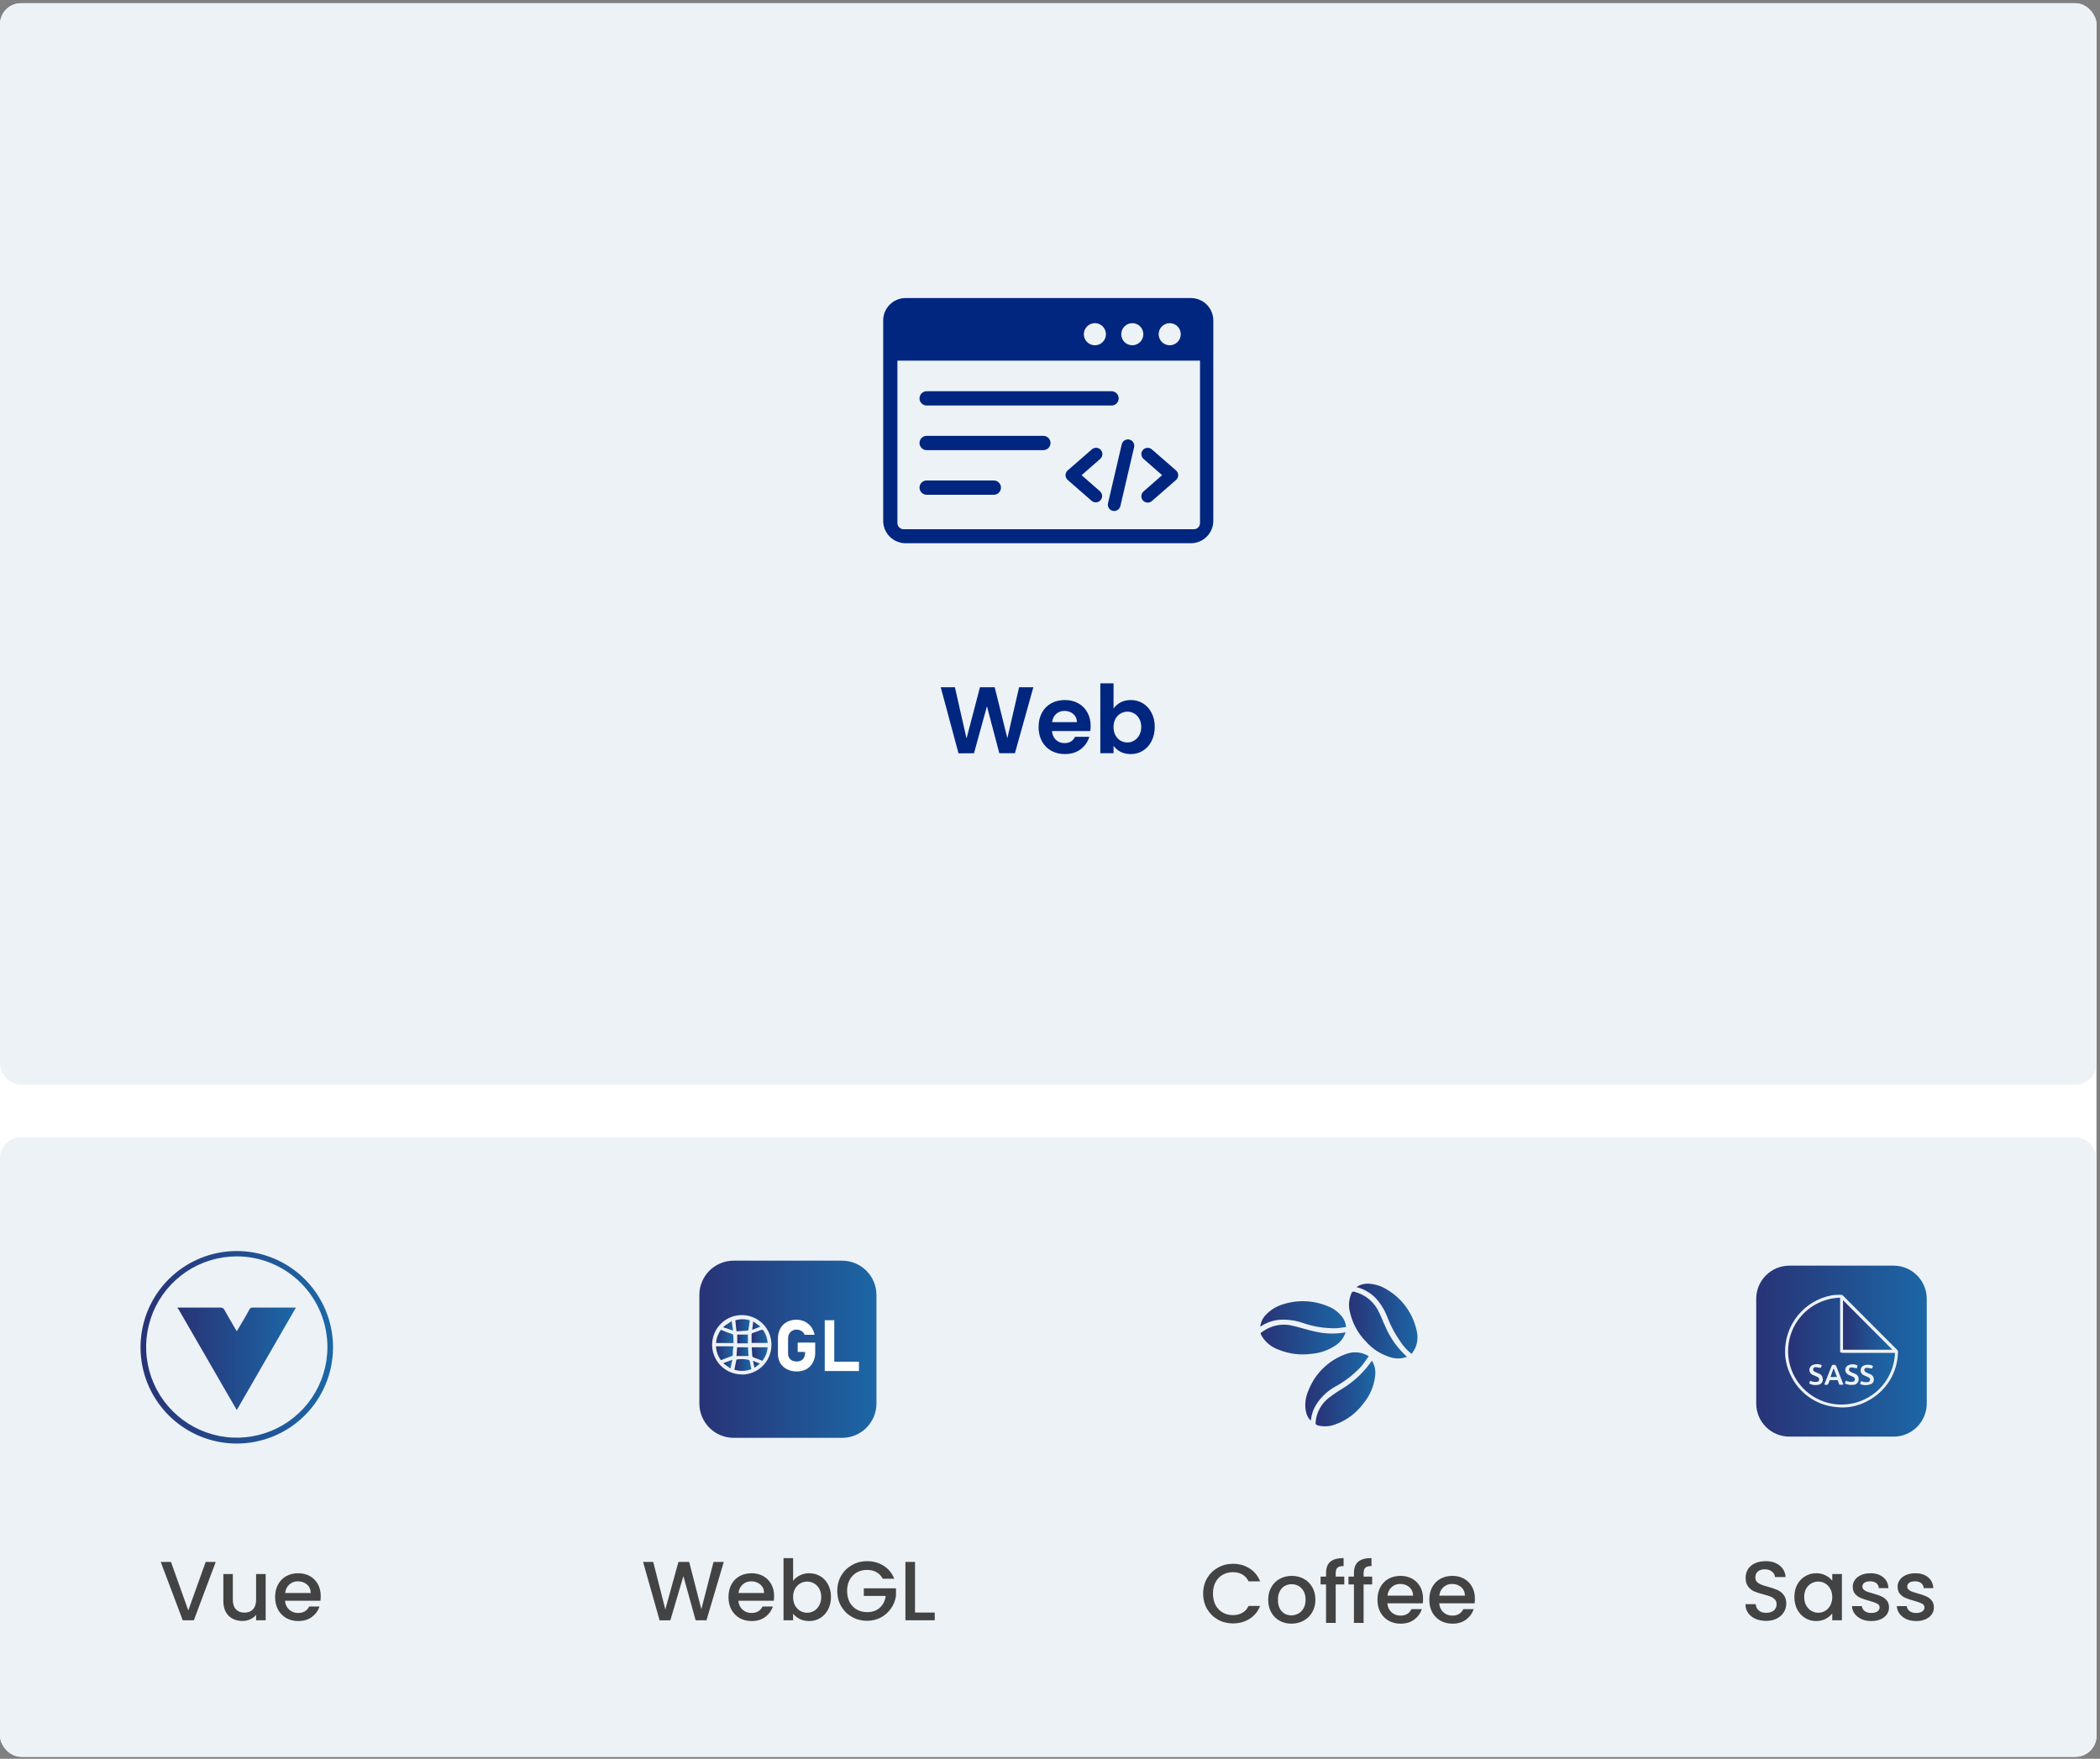 <svg width="400" height="335" viewBox="0 0 400 335" fill="none" xmlns="http://www.w3.org/2000/svg">
<rect x="0" y="0" width="400" height="335" fill="#808080" stroke="none"/>
<rect y="0.62" width="399.333" height="334" rx="4" fill="white"/>
<rect y="0.62" width="399.333" height="206" rx="4" fill="#EDF2F7"/>
<g clip-path="url(#clip0_5254_18049)">
<path fill-rule="evenodd" clip-rule="evenodd" d="M172.484 56.77H226.849C227.977 56.773 229.059 57.223 229.857 58.02C230.654 58.818 231.104 59.9 231.107 61.028V99.213C231.103 100.34 230.653 101.421 229.855 102.218C229.058 103.016 227.977 103.466 226.849 103.47H172.484C171.356 103.466 170.276 103.016 169.478 102.218C168.68 101.421 168.231 100.34 168.227 99.213V61.028C168.229 59.9 168.679 58.818 169.477 58.02C170.274 57.223 171.356 56.773 172.484 56.77ZM213.667 84.629C213.74 84.316 213.933 84.046 214.205 83.876C214.478 83.707 214.806 83.653 215.118 83.725C215.43 83.798 215.701 83.992 215.87 84.264C216.039 84.536 216.094 84.864 216.021 85.176L213.401 96.398C213.328 96.71 213.135 96.981 212.863 97.15C212.591 97.319 212.263 97.374 211.95 97.301C211.638 97.229 211.368 97.035 211.198 96.763C211.029 96.491 210.975 96.163 211.047 95.85L213.667 84.629ZM176.506 94.239C176.145 94.239 175.799 94.095 175.544 93.84C175.288 93.585 175.145 93.238 175.145 92.877C175.145 92.516 175.288 92.17 175.544 91.915C175.799 91.66 176.145 91.516 176.506 91.516H189.299C189.478 91.516 189.655 91.551 189.82 91.62C189.985 91.688 190.135 91.788 190.262 91.915C190.388 92.041 190.488 92.191 190.557 92.356C190.625 92.522 190.66 92.699 190.66 92.877C190.66 93.056 190.625 93.233 190.557 93.398C190.488 93.563 190.388 93.713 190.262 93.84C190.135 93.966 189.985 94.067 189.82 94.135C189.655 94.203 189.478 94.239 189.299 94.239H176.506ZM176.506 85.739C176.145 85.739 175.799 85.596 175.544 85.34C175.288 85.085 175.145 84.739 175.145 84.378C175.145 84.017 175.288 83.671 175.544 83.415C175.799 83.16 176.145 83.017 176.506 83.017H198.735C199.096 83.017 199.442 83.16 199.698 83.415C199.953 83.671 200.096 84.017 200.096 84.378C200.096 84.739 199.953 85.085 199.698 85.34C199.442 85.596 199.096 85.739 198.735 85.739H176.506ZM176.506 77.239C176.145 77.239 175.799 77.096 175.544 76.841C175.288 76.585 175.145 76.239 175.145 75.878C175.145 75.517 175.288 75.171 175.544 74.916C175.799 74.66 176.145 74.517 176.506 74.517H211.723C212.084 74.517 212.43 74.66 212.685 74.916C212.94 75.171 213.084 75.517 213.084 75.878C213.084 76.239 212.94 76.585 212.685 76.841C212.43 77.096 212.084 77.239 211.723 77.239H176.506ZM209.563 93.614C209.784 93.83 209.915 94.122 209.927 94.431C209.94 94.739 209.833 95.041 209.63 95.274C209.427 95.506 209.142 95.652 208.835 95.682C208.527 95.711 208.22 95.621 207.977 95.431L203.371 91.414C203.252 91.31 203.155 91.183 203.085 91.041C203.015 90.9 202.973 90.746 202.963 90.588C202.952 90.43 202.973 90.272 203.024 90.122C203.075 89.972 203.154 89.834 203.259 89.715C203.294 89.672 203.334 89.633 203.377 89.597L207.982 85.585C208.222 85.375 208.536 85.269 208.855 85.29C209.173 85.311 209.471 85.458 209.681 85.698C209.891 85.938 209.998 86.252 209.976 86.571C209.955 86.889 209.809 87.186 209.568 87.397L206.022 90.508L209.563 93.614ZM219.398 95.436C219.279 95.54 219.14 95.62 218.989 95.67C218.839 95.721 218.68 95.741 218.522 95.73C218.364 95.719 218.209 95.677 218.067 95.606C217.925 95.536 217.799 95.438 217.694 95.318C217.59 95.199 217.511 95.06 217.46 94.909C217.41 94.759 217.389 94.6 217.4 94.442C217.411 94.284 217.453 94.129 217.524 93.987C217.595 93.845 217.692 93.718 217.812 93.614L221.358 90.508L217.812 87.402C217.693 87.298 217.596 87.171 217.526 87.029C217.456 86.888 217.414 86.734 217.404 86.576C217.394 86.418 217.414 86.26 217.465 86.11C217.516 85.96 217.595 85.822 217.7 85.703C217.804 85.584 217.93 85.487 218.072 85.417C218.214 85.347 218.368 85.305 218.526 85.295C218.683 85.284 218.842 85.305 218.991 85.356C219.141 85.407 219.279 85.486 219.398 85.591L224.004 89.602C224.047 89.638 224.086 89.677 224.122 89.72C224.226 89.839 224.306 89.977 224.357 90.127C224.407 90.277 224.428 90.435 224.418 90.593C224.407 90.751 224.366 90.905 224.296 91.047C224.226 91.188 224.128 91.315 224.009 91.419L219.404 95.436H219.398ZM228.609 68.688H170.934V99.627C170.935 99.783 170.967 99.938 171.03 100.081C171.092 100.225 171.183 100.354 171.297 100.461C171.406 100.571 171.536 100.657 171.679 100.716C171.823 100.775 171.976 100.805 172.131 100.804H227.397C227.551 100.805 227.705 100.775 227.848 100.716C227.991 100.657 228.121 100.571 228.231 100.461C228.341 100.352 228.428 100.222 228.487 100.079C228.546 99.936 228.575 99.782 228.574 99.627V68.688H228.609ZM222.796 61.555C223.212 61.554 223.62 61.677 223.966 61.907C224.313 62.138 224.583 62.466 224.743 62.85C224.903 63.234 224.945 63.657 224.865 64.065C224.784 64.474 224.584 64.849 224.29 65.144C223.996 65.438 223.622 65.639 223.214 65.721C222.805 65.802 222.382 65.761 221.998 65.602C221.613 65.443 221.284 65.173 221.053 64.827C220.822 64.481 220.698 64.074 220.698 63.658C220.698 63.101 220.919 62.567 221.312 62.173C221.706 61.779 222.239 61.556 222.796 61.555ZM208.55 61.555C208.966 61.555 209.373 61.678 209.718 61.91C210.064 62.141 210.334 62.469 210.493 62.853C210.652 63.238 210.694 63.661 210.613 64.069C210.532 64.477 210.331 64.851 210.037 65.145C209.743 65.439 209.368 65.64 208.96 65.721C208.552 65.802 208.129 65.76 207.745 65.601C207.361 65.442 207.032 65.173 206.801 64.827C206.57 64.481 206.447 64.074 206.447 63.658C206.447 63.1 206.668 62.566 207.063 62.171C207.457 61.777 207.992 61.555 208.55 61.555ZM215.673 61.555C216.089 61.555 216.496 61.678 216.842 61.91C217.187 62.141 217.457 62.469 217.616 62.853C217.775 63.238 217.817 63.661 217.736 64.069C217.655 64.477 217.454 64.851 217.16 65.145C216.866 65.439 216.491 65.64 216.083 65.721C215.675 65.802 215.253 65.76 214.868 65.601C214.484 65.442 214.156 65.173 213.924 64.827C213.693 64.481 213.57 64.074 213.57 63.658C213.57 63.1 213.792 62.566 214.186 62.171C214.58 61.777 215.115 61.555 215.673 61.555Z" fill="#002680"/>
</g>
<path d="M196.828 130.906L193.318 143.47H190.348L187.99 134.524L185.524 143.47L182.572 143.488L179.188 130.906H181.888L184.102 140.662L186.658 130.906H189.466L191.878 140.608L194.11 130.906H196.828ZM207.743 138.268C207.743 138.628 207.719 138.952 207.671 139.24H200.381C200.441 139.96 200.693 140.524 201.137 140.932C201.581 141.34 202.127 141.544 202.775 141.544C203.711 141.544 204.377 141.142 204.773 140.338H207.491C207.203 141.298 206.651 142.09 205.835 142.714C205.019 143.326 204.017 143.632 202.829 143.632C201.869 143.632 201.005 143.422 200.237 143.002C199.481 142.57 198.887 141.964 198.455 141.184C198.035 140.404 197.825 139.504 197.825 138.484C197.825 137.452 198.035 136.546 198.455 135.766C198.875 134.986 199.463 134.386 200.219 133.966C200.975 133.546 201.845 133.336 202.829 133.336C203.777 133.336 204.623 133.54 205.367 133.948C206.123 134.356 206.705 134.938 207.113 135.694C207.533 136.438 207.743 137.296 207.743 138.268ZM205.133 137.548C205.121 136.9 204.887 136.384 204.431 136C203.975 135.604 203.417 135.406 202.757 135.406C202.133 135.406 201.605 135.598 201.173 135.982C200.753 136.354 200.495 136.876 200.399 137.548H205.133ZM212.103 134.956C212.427 134.476 212.871 134.086 213.435 133.786C214.011 133.486 214.665 133.336 215.397 133.336C216.249 133.336 217.017 133.546 217.701 133.966C218.397 134.386 218.943 134.986 219.339 135.766C219.747 136.534 219.951 137.428 219.951 138.448C219.951 139.468 219.747 140.374 219.339 141.166C218.943 141.946 218.397 142.552 217.701 142.984C217.017 143.416 216.249 143.632 215.397 143.632C214.653 143.632 213.999 143.488 213.435 143.2C212.883 142.9 212.439 142.516 212.103 142.048V143.47H209.583V130.15H212.103V134.956ZM217.377 138.448C217.377 137.848 217.251 137.332 216.999 136.9C216.759 136.456 216.435 136.12 216.027 135.892C215.631 135.664 215.199 135.55 214.731 135.55C214.275 135.55 213.843 135.67 213.435 135.91C213.039 136.138 212.715 136.474 212.463 136.918C212.223 137.362 212.103 137.884 212.103 138.484C212.103 139.084 212.223 139.606 212.463 140.05C212.715 140.494 213.039 140.836 213.435 141.076C213.843 141.304 214.275 141.418 214.731 141.418C215.199 141.418 215.631 141.298 216.027 141.058C216.435 140.818 216.759 140.476 216.999 140.032C217.251 139.588 217.377 139.06 217.377 138.448Z" fill="#002680"/>
<rect y="216.62" width="399.333" height="118" rx="4" fill="#EDF2F7"/>
<path d="M33.816 249.053H41.983C42.142 249.04 42.301 249.075 42.438 249.156C42.576 249.237 42.684 249.358 42.75 249.503C43.416 250.703 44.116 251.887 44.8 253.07L45.1 253.57C45.9 252.187 46.766 250.853 47.45 249.503C47.514 249.354 47.625 249.228 47.766 249.147C47.907 249.066 48.071 249.033 48.233 249.053H56.366L45.1 268.57L43.283 265.437L34.1 249.537C34.02 249.399 33.925 249.27 33.816 249.153V249.053Z" fill="url(#paint0_linear_5254_18049)"/>
<path d="M45.101 274.954C41.475 274.954 37.93 273.878 34.916 271.864C31.901 269.849 29.551 266.986 28.163 263.636C26.776 260.286 26.413 256.6 27.12 253.044C27.827 249.487 29.573 246.221 32.137 243.657C34.701 241.093 37.968 239.347 41.524 238.639C45.081 237.932 48.767 238.295 52.117 239.682C55.467 241.07 58.33 243.42 60.344 246.435C62.359 249.45 63.434 252.994 63.434 256.62C63.434 261.483 61.503 266.146 58.065 269.584C54.626 273.022 49.963 274.954 45.101 274.954ZM45.101 239.304C41.688 239.304 38.352 240.315 35.513 242.21C32.675 244.105 30.462 246.799 29.153 249.951C27.845 253.103 27.5 256.572 28.163 259.92C28.825 263.268 30.464 266.345 32.874 268.762C35.284 271.179 38.356 272.827 41.702 273.499C45.048 274.171 48.518 273.836 51.674 272.537C54.83 271.238 57.53 269.032 59.433 266.199C61.337 263.366 62.358 260.033 62.368 256.62C62.372 254.349 61.929 252.099 61.063 250C60.198 247.9 58.927 245.992 57.323 244.383C55.719 242.775 53.815 241.499 51.718 240.627C49.62 239.755 47.372 239.306 45.101 239.304Z" fill="url(#paint1_linear_5254_18049)"/>
<path d="M41.096 297.5L36.92 308.62H34.809L30.616 297.5H32.569L35.864 306.748L39.176 297.5H41.096ZM50.606 299.804V308.62H48.782V307.58C48.494 307.943 48.115 308.231 47.646 308.444C47.187 308.647 46.697 308.748 46.174 308.748C45.48 308.748 44.856 308.604 44.302 308.316C43.758 308.028 43.326 307.601 43.006 307.036C42.697 306.471 42.542 305.788 42.542 304.988V299.804H44.35V304.716C44.35 305.505 44.547 306.113 44.942 306.54C45.337 306.956 45.875 307.164 46.558 307.164C47.24 307.164 47.779 306.956 48.174 306.54C48.579 306.113 48.782 305.505 48.782 304.716V299.804H50.606ZM61.093 303.996C61.093 304.327 61.071 304.625 61.029 304.892H54.292C54.346 305.596 54.607 306.161 55.077 306.588C55.546 307.015 56.122 307.228 56.804 307.228C57.786 307.228 58.479 306.817 58.885 305.996H60.852C60.586 306.807 60.1 307.473 59.397 307.996C58.703 308.508 57.839 308.764 56.804 308.764C55.962 308.764 55.205 308.577 54.532 308.204C53.871 307.82 53.349 307.287 52.965 306.604C52.591 305.911 52.404 305.111 52.404 304.204C52.404 303.297 52.586 302.503 52.949 301.82C53.322 301.127 53.839 300.593 54.501 300.22C55.172 299.847 55.941 299.66 56.804 299.66C57.636 299.66 58.378 299.841 59.029 300.204C59.679 300.567 60.186 301.079 60.548 301.74C60.911 302.391 61.093 303.143 61.093 303.996ZM59.188 303.42C59.178 302.748 58.938 302.209 58.468 301.804C57.999 301.399 57.418 301.196 56.724 301.196C56.095 301.196 55.556 301.399 55.108 301.804C54.66 302.199 54.394 302.737 54.309 303.42H59.188Z" fill="#434343"/>
<path d="M140.426 254.203V255.87H142.459V254.203H140.426Z" fill="url(#paint2_linear_5254_18049)"/>
<path d="M137.845 259.737L139.128 260.653L139.495 258.987L137.828 259.62L137.845 259.737Z" fill="url(#paint3_linear_5254_18049)"/>
<path d="M139.695 254.854C139.695 254.137 139.695 254.154 138.995 253.937C138.295 253.72 137.878 253.504 137.328 253.287C136.783 254.019 136.459 254.893 136.395 255.804H139.728C139.695 255.454 139.711 255.154 139.695 254.854Z" fill="url(#paint4_linear_5254_18049)"/>
<path d="M139.627 253.437L139.377 251.62L137.811 252.687V252.82L139.627 253.437Z" fill="url(#paint5_linear_5254_18049)"/>
<path d="M144.761 252.603L143.477 251.703L143.277 253.287L144.761 252.72V252.603Z" fill="url(#paint6_linear_5254_18049)"/>
<path d="M142.361 253.453C142.405 253.445 142.447 253.425 142.482 253.396C142.517 253.367 142.544 253.329 142.561 253.287C142.661 252.703 142.727 252.12 142.811 251.487C141.916 251.204 140.955 251.204 140.061 251.487L140.277 253.57L142.361 253.453Z" fill="url(#paint7_linear_5254_18049)"/>
<path d="M140.277 258.287H142.577L142.477 256.62H140.411L140.277 258.287Z" fill="url(#paint8_linear_5254_18049)"/>
<path d="M142.56 259.004C141.81 258.838 141.034 258.821 140.277 258.954L139.877 260.887C140.935 261.222 142.075 261.187 143.11 260.787C143.01 260.254 142.91 259.72 142.794 259.204C142.776 259.152 142.746 259.107 142.705 259.071C142.663 259.036 142.614 259.013 142.56 259.004Z" fill="url(#paint9_linear_5254_18049)"/>
<path d="M137.312 259.07L139.396 258.287C139.396 258.287 139.579 258.17 139.579 258.103C139.579 257.57 139.579 257.02 139.712 256.437H136.379C136.426 257.387 136.75 258.302 137.312 259.07Z" fill="url(#paint10_linear_5254_18049)"/>
<path d="M160.411 240.12H139.728C138.004 240.124 136.351 240.81 135.13 242.028C133.91 243.245 133.22 244.896 133.211 246.62V267.337C133.215 269.065 133.903 270.722 135.123 271.946C136.344 273.17 137.999 273.861 139.728 273.87H160.411C162.142 273.866 163.802 273.176 165.026 271.952C166.25 270.727 166.94 269.068 166.944 267.337V246.62C166.931 244.895 166.237 243.244 165.014 242.027C163.791 240.81 162.137 240.124 160.411 240.12ZM141.311 261.787C140.191 261.79 139.096 261.461 138.164 260.84C137.232 260.22 136.505 259.337 136.076 258.303C135.647 257.269 135.535 256.13 135.753 255.032C135.972 253.934 136.512 252.926 137.305 252.136C138.098 251.345 139.108 250.808 140.206 250.593C141.305 250.377 142.443 250.493 143.476 250.925C144.509 251.357 145.39 252.087 146.007 253.02C146.625 253.954 146.951 255.051 146.944 256.17C146.94 257.664 146.346 259.096 145.29 260.155C144.235 261.213 142.805 261.811 141.311 261.82V261.787Z" fill="url(#paint11_linear_5254_18049)"/>
<path d="M145.043 253.287L143.377 253.904C143.293 253.904 143.16 254.037 143.16 254.12C143.16 254.67 143.16 255.204 143.16 255.787H146.227C146.159 254.957 145.891 254.156 145.443 253.454C145.277 253.287 145.277 253.287 145.043 253.287Z" fill="url(#paint12_linear_5254_18049)"/>
<path d="M143.711 260.52L144.761 259.737L143.428 259.203L143.711 260.52Z" fill="url(#paint13_linear_5254_18049)"/>
<path d="M143.294 258.287C143.304 258.335 143.324 258.381 143.353 258.421C143.381 258.462 143.418 258.495 143.461 258.52L145.211 259.187C145.808 258.459 146.159 257.56 146.211 256.62H143.178C143.211 257.12 143.244 257.687 143.294 258.287Z" fill="url(#paint14_linear_5254_18049)"/>
<path d="M155.278 255.72V257.62C155.291 258.274 155.142 258.921 154.845 259.503C154.571 260.044 154.141 260.491 153.612 260.787C153.04 261.082 152.405 261.231 151.762 261.22C151.115 261.234 150.474 261.091 149.895 260.803C149.365 260.537 148.92 260.127 148.612 259.62C148.316 259.067 148.167 258.447 148.178 257.82V254.953C148.17 254.305 148.319 253.665 148.612 253.087C148.887 252.551 149.317 252.11 149.845 251.82C150.412 251.512 151.05 251.357 151.695 251.37C152.242 251.365 152.784 251.485 153.278 251.72C153.763 251.959 154.185 252.307 154.512 252.737C154.834 253.184 155.056 253.696 155.162 254.237H153.245C153.183 254.033 153.068 253.848 152.912 253.703C152.757 253.56 152.576 253.446 152.378 253.37C152.177 253.29 151.962 253.251 151.745 253.253C151.447 253.241 151.151 253.317 150.895 253.47C150.646 253.608 150.443 253.817 150.312 254.07C150.175 254.35 150.107 254.659 150.112 254.97V257.82C150.104 258.1 150.173 258.377 150.312 258.62C150.452 258.855 150.662 259.042 150.912 259.153C151.174 259.27 151.458 259.331 151.745 259.331C152.032 259.331 152.316 259.27 152.578 259.153C152.822 259.021 153.02 258.818 153.145 258.57C153.283 258.285 153.352 257.971 153.345 257.653V257.503H151.945V255.72H155.278Z" fill="white"/>
<path d="M157.094 251.47H158.91V261.137H157.094V251.47ZM157.894 259.37H163.61V261.137H157.944L157.894 259.37Z" fill="white"/>
<path d="M137.864 297.5L134.568 308.62H132.504L130.168 300.204L127.688 308.62L125.64 308.636L122.488 297.5H124.424L126.728 306.556L129.224 297.5H131.272L133.592 306.508L135.912 297.5H137.864ZM147.448 303.996C147.448 304.327 147.427 304.625 147.384 304.892H140.648C140.701 305.596 140.963 306.161 141.432 306.588C141.901 307.015 142.477 307.228 143.16 307.228C144.141 307.228 144.835 306.817 145.24 305.996H147.208C146.941 306.807 146.456 307.473 145.752 307.996C145.059 308.508 144.195 308.764 143.16 308.764C142.317 308.764 141.56 308.577 140.888 308.204C140.227 307.82 139.704 307.287 139.32 306.604C138.947 305.911 138.76 305.111 138.76 304.204C138.76 303.297 138.941 302.503 139.304 301.82C139.677 301.127 140.195 300.593 140.856 300.22C141.528 299.847 142.296 299.66 143.16 299.66C143.992 299.66 144.733 299.841 145.384 300.204C146.035 300.567 146.541 301.079 146.904 301.74C147.267 302.391 147.448 303.143 147.448 303.996ZM145.544 303.42C145.533 302.748 145.293 302.209 144.824 301.804C144.355 301.399 143.773 301.196 143.08 301.196C142.451 301.196 141.912 301.399 141.464 301.804C141.016 302.199 140.749 302.737 140.664 303.42H145.544ZM151.067 301.116C151.376 300.689 151.798 300.343 152.331 300.076C152.875 299.799 153.478 299.66 154.139 299.66C154.918 299.66 155.622 299.847 156.251 300.22C156.88 300.593 157.376 301.127 157.739 301.82C158.102 302.503 158.283 303.287 158.283 304.172C158.283 305.057 158.102 305.852 157.739 306.556C157.376 307.249 156.875 307.793 156.235 308.188C155.606 308.572 154.907 308.764 154.139 308.764C153.456 308.764 152.848 308.631 152.315 308.364C151.792 308.097 151.376 307.756 151.067 307.34V308.62H149.243V296.78H151.067V301.116ZM156.427 304.172C156.427 303.564 156.299 303.041 156.043 302.604C155.798 302.156 155.467 301.82 155.051 301.596C154.646 301.361 154.208 301.244 153.739 301.244C153.28 301.244 152.843 301.361 152.427 301.596C152.022 301.831 151.691 302.172 151.435 302.62C151.19 303.068 151.067 303.596 151.067 304.204C151.067 304.812 151.19 305.345 151.435 305.804C151.691 306.252 152.022 306.593 152.427 306.828C152.843 307.063 153.28 307.18 153.739 307.18C154.208 307.18 154.646 307.063 155.051 306.828C155.467 306.583 155.798 306.231 156.043 305.772C156.299 305.313 156.427 304.78 156.427 304.172ZM168.135 300.7C167.847 300.145 167.447 299.729 166.935 299.452C166.423 299.164 165.831 299.02 165.159 299.02C164.423 299.02 163.767 299.185 163.191 299.516C162.615 299.847 162.161 300.316 161.831 300.924C161.511 301.532 161.351 302.236 161.351 303.036C161.351 303.836 161.511 304.545 161.831 305.164C162.161 305.772 162.615 306.241 163.191 306.572C163.767 306.903 164.423 307.068 165.159 307.068C166.151 307.068 166.956 306.791 167.575 306.236C168.193 305.681 168.572 304.929 168.711 303.98H164.535V302.524H170.663V303.948C170.545 304.812 170.236 305.607 169.735 306.332C169.244 307.057 168.599 307.639 167.799 308.076C167.009 308.503 166.129 308.716 165.159 308.716C164.113 308.716 163.159 308.476 162.295 307.996C161.431 307.505 160.743 306.828 160.231 305.964C159.729 305.1 159.479 304.124 159.479 303.036C159.479 301.948 159.729 300.972 160.231 300.108C160.743 299.244 161.431 298.572 162.295 298.092C163.169 297.601 164.124 297.356 165.159 297.356C166.343 297.356 167.393 297.649 168.311 298.236C169.239 298.812 169.911 299.633 170.327 300.7H168.135ZM174.286 307.148H178.046V308.62H172.462V297.5H174.286V307.148Z" fill="#434343"/>
<path d="M261.321 259.17C261.848 260.033 262.066 261.05 261.937 262.054C261.717 264.012 260.923 265.862 259.654 267.37C258.309 269.188 256.452 270.563 254.321 271.32C253.255 271.726 252.088 271.785 250.987 271.487C250.687 271.404 250.571 271.287 250.587 270.954C250.655 270.038 250.914 269.146 251.347 268.337C251.781 267.527 252.379 266.817 253.104 266.254C253.978 265.584 254.891 264.966 255.837 264.404C257.626 263.294 259.21 261.884 260.521 260.237L261.321 259.17Z" fill="url(#paint15_linear_5254_18049)"/>
<path d="M256.305 253.77C255.989 254.762 255.349 255.618 254.488 256.203C253.089 257.163 251.463 257.738 249.772 257.87C247.69 258.152 245.57 257.888 243.622 257.103C242.305 256.661 241.177 255.785 240.422 254.62C239.972 253.82 240.022 253.97 240.655 253.52C241.488 252.948 242.436 252.567 243.432 252.403C244.429 252.238 245.45 252.296 246.422 252.57C247.738 252.87 249.022 253.303 250.338 253.587C252.291 254.073 254.326 254.136 256.305 253.77Z" fill="url(#paint16_linear_5254_18049)"/>
<path d="M267.988 258.42C267.005 258.816 265.915 258.857 264.905 258.537C263.103 258.011 261.486 256.989 260.238 255.587C258.697 254.036 257.623 252.085 257.138 249.953C256.822 248.745 256.922 247.465 257.421 246.32C257.435 246.262 257.462 246.207 257.5 246.16C257.538 246.113 257.586 246.076 257.64 246.05C257.695 246.024 257.754 246.011 257.815 246.012C257.875 246.013 257.934 246.027 257.988 246.053C259.044 246.318 260.025 246.825 260.852 247.534C261.679 248.242 262.331 249.134 262.755 250.137C263.155 250.937 263.455 251.803 263.838 252.587C264.775 254.813 266.192 256.805 267.988 258.42Z" fill="url(#paint17_linear_5254_18049)"/>
<path d="M249.671 270.604C249.159 270.095 248.826 269.434 248.721 268.72C248.5 267.446 248.662 266.135 249.188 264.954C249.794 263.34 250.742 261.877 251.968 260.666C253.194 259.455 254.668 258.524 256.288 257.937C257.351 257.512 258.528 257.465 259.621 257.804C259.996 257.951 260.364 258.118 260.721 258.304C260.221 258.987 259.805 259.637 259.321 260.22C257.881 261.787 256.192 263.105 254.321 264.12C252.829 264.946 251.573 266.139 250.671 267.587C250.167 268.415 249.843 269.341 249.721 270.304L249.671 270.604Z" fill="url(#paint18_linear_5254_18049)"/>
<path d="M258.387 245.153C259.117 244.649 260.004 244.425 260.887 244.52C262.12 244.62 263.308 245.033 264.337 245.72C265.729 246.566 266.934 247.687 267.879 249.013C268.825 250.34 269.491 251.845 269.837 253.437C270.12 254.547 270.026 255.719 269.57 256.77C269.387 257.153 269.12 257.503 268.887 257.887C268.036 257.22 267.303 256.414 266.72 255.503C265.745 254.13 264.944 252.641 264.337 251.07C263.919 249.909 263.317 248.823 262.553 247.853C261.501 246.518 260.036 245.569 258.387 245.153Z" fill="url(#paint19_linear_5254_18049)"/>
<path d="M256.388 252.753C255.771 252.837 255.188 252.953 254.605 252.987C252.417 253.046 250.237 252.707 248.171 251.987C246.717 251.48 245.174 251.275 243.638 251.387C242.419 251.505 241.247 251.917 240.221 252.587L240.055 252.72C240.127 251.906 240.467 251.138 241.021 250.537C241.969 249.504 243.187 248.759 244.538 248.387C247.384 247.511 250.45 247.695 253.171 248.903C254.134 249.314 254.977 249.962 255.621 250.787C256.072 251.348 256.34 252.035 256.388 252.753Z" fill="url(#paint20_linear_5254_18049)"/>
<path d="M229.17 303.536C229.17 302.448 229.421 301.472 229.922 300.608C230.434 299.744 231.122 299.072 231.986 298.592C232.861 298.101 233.815 297.856 234.85 297.856C236.034 297.856 237.085 298.149 238.002 298.736C238.93 299.312 239.602 300.133 240.018 301.2H237.826C237.538 300.613 237.138 300.176 236.626 299.888C236.114 299.6 235.522 299.456 234.85 299.456C234.114 299.456 233.458 299.621 232.882 299.952C232.306 300.283 231.853 300.757 231.522 301.376C231.202 301.995 231.042 302.715 231.042 303.536C231.042 304.357 231.202 305.077 231.522 305.696C231.853 306.315 232.306 306.795 232.882 307.136C233.458 307.467 234.114 307.632 234.85 307.632C235.522 307.632 236.114 307.488 236.626 307.2C237.138 306.912 237.538 306.475 237.826 305.888H240.018C239.602 306.955 238.93 307.776 238.002 308.352C237.085 308.928 236.034 309.216 234.85 309.216C233.805 309.216 232.85 308.976 231.986 308.496C231.122 308.005 230.434 307.328 229.922 306.464C229.421 305.6 229.17 304.624 229.17 303.536ZM245.977 309.264C245.145 309.264 244.393 309.077 243.721 308.704C243.049 308.32 242.521 307.787 242.137 307.104C241.753 306.411 241.561 305.611 241.561 304.704C241.561 303.808 241.758 303.013 242.153 302.32C242.548 301.627 243.086 301.093 243.769 300.72C244.452 300.347 245.214 300.16 246.057 300.16C246.9 300.16 247.662 300.347 248.345 300.72C249.028 301.093 249.566 301.627 249.961 302.32C250.356 303.013 250.553 303.808 250.553 304.704C250.553 305.6 250.35 306.395 249.945 307.088C249.54 307.781 248.985 308.32 248.281 308.704C247.588 309.077 246.82 309.264 245.977 309.264ZM245.977 307.68C246.446 307.68 246.884 307.568 247.289 307.344C247.705 307.12 248.041 306.784 248.297 306.336C248.553 305.888 248.681 305.344 248.681 304.704C248.681 304.064 248.558 303.525 248.313 303.088C248.068 302.64 247.742 302.304 247.337 302.08C246.932 301.856 246.494 301.744 246.025 301.744C245.556 301.744 245.118 301.856 244.713 302.08C244.318 302.304 244.004 302.64 243.769 303.088C243.534 303.525 243.417 304.064 243.417 304.704C243.417 305.653 243.657 306.389 244.137 306.912C244.628 307.424 245.241 307.68 245.977 307.68ZM256.052 301.792H254.42V309.12H252.58V301.792H251.54V300.304H252.58V299.68C252.58 298.667 252.847 297.931 253.38 297.472C253.924 297.003 254.772 296.768 255.924 296.768V298.288C255.37 298.288 254.98 298.395 254.756 298.608C254.532 298.811 254.42 299.168 254.42 299.68V300.304H256.052V301.792ZM261.365 301.792H259.733V309.12H257.893V301.792H256.853V300.304H257.893V299.68C257.893 298.667 258.159 297.931 258.693 297.472C259.237 297.003 260.085 296.768 261.237 296.768V298.288C260.682 298.288 260.293 298.395 260.069 298.608C259.845 298.811 259.733 299.168 259.733 299.68V300.304H261.365V301.792ZM271.061 304.496C271.061 304.827 271.04 305.125 270.997 305.392H264.261C264.315 306.096 264.576 306.661 265.045 307.088C265.515 307.515 266.091 307.728 266.773 307.728C267.755 307.728 268.448 307.317 268.853 306.496H270.821C270.555 307.307 270.069 307.973 269.365 308.496C268.672 309.008 267.808 309.264 266.773 309.264C265.931 309.264 265.173 309.077 264.501 308.704C263.84 308.32 263.317 307.787 262.933 307.104C262.56 306.411 262.373 305.611 262.373 304.704C262.373 303.797 262.555 303.003 262.917 302.32C263.291 301.627 263.808 301.093 264.469 300.72C265.141 300.347 265.909 300.16 266.773 300.16C267.605 300.16 268.347 300.341 268.997 300.704C269.648 301.067 270.155 301.579 270.517 302.24C270.88 302.891 271.061 303.643 271.061 304.496ZM269.157 303.92C269.147 303.248 268.907 302.709 268.437 302.304C267.968 301.899 267.387 301.696 266.693 301.696C266.064 301.696 265.525 301.899 265.077 302.304C264.629 302.699 264.363 303.237 264.277 303.92H269.157ZM280.936 304.496C280.936 304.827 280.915 305.125 280.872 305.392H274.136C274.19 306.096 274.451 306.661 274.92 307.088C275.39 307.515 275.966 307.728 276.648 307.728C277.63 307.728 278.323 307.317 278.728 306.496H280.696C280.43 307.307 279.944 307.973 279.24 308.496C278.547 309.008 277.683 309.264 276.648 309.264C275.806 309.264 275.048 309.077 274.376 308.704C273.715 308.32 273.192 307.787 272.808 307.104C272.435 306.411 272.248 305.611 272.248 304.704C272.248 303.797 272.43 303.003 272.792 302.32C273.166 301.627 273.683 301.093 274.344 300.72C275.016 300.347 275.784 300.16 276.648 300.16C277.48 300.16 278.222 300.341 278.872 300.704C279.523 301.067 280.03 301.579 280.392 302.24C280.755 302.891 280.936 303.643 280.936 304.496ZM279.032 303.92C279.022 303.248 278.782 302.709 278.312 302.304C277.843 301.899 277.262 301.696 276.568 301.696C275.939 301.696 275.4 301.899 274.952 302.304C274.504 302.699 274.238 303.237 274.152 303.92H279.032Z" fill="#434343"/>
<path d="M351.051 247.654V257.087H360.467L351.051 247.654Z" fill="url(#paint21_linear_5254_18049)"/>
<path d="M360.718 241.07H340.801C339.137 241.079 337.544 241.744 336.368 242.92C335.191 244.097 334.526 245.69 334.518 247.353V267.353C334.526 269.017 335.191 270.61 336.368 271.787C337.544 272.963 339.137 273.628 340.801 273.637H360.801C362.465 273.606 364.049 272.92 365.21 271.728C366.371 270.536 367.014 268.934 367.001 267.27V247.353C366.992 245.69 366.327 244.097 365.151 242.92C363.974 241.744 362.381 241.079 360.718 241.07ZM355.718 266.853C353.895 267.859 351.8 268.262 349.734 268.003C347.868 267.839 346.078 267.182 344.549 266.098C343.02 265.014 341.807 263.544 341.034 261.837C340.407 260.558 340.061 259.16 340.018 257.737C339.939 255.14 340.794 252.6 342.426 250.579C344.059 248.558 346.362 247.189 348.918 246.72C349.501 246.62 350.101 246.62 350.701 246.62C350.805 246.617 350.906 246.653 350.984 246.72L361.401 257.153C361.469 257.219 361.511 257.308 361.518 257.403C361.512 259.361 360.966 261.28 359.94 262.947C358.913 264.615 357.447 265.966 355.701 266.853H355.718Z" fill="url(#paint22_linear_5254_18049)"/>
<path d="M349.201 260.737L348.668 262.287H349.918L349.318 260.737H349.201Z" fill="url(#paint23_linear_5254_18049)"/>
<path d="M350.968 257.654H350.751C350.685 257.654 350.621 257.627 350.574 257.58C350.527 257.533 350.501 257.47 350.501 257.404C350.493 257.326 350.493 257.248 350.501 257.17V247.17C348.514 247.223 346.585 247.857 344.954 248.993C343.322 250.129 342.059 251.718 341.32 253.564C340.581 255.41 340.398 257.431 340.794 259.379C341.19 261.328 342.148 263.117 343.55 264.528C344.951 265.938 346.734 266.907 348.68 267.316C350.626 267.724 352.649 267.555 354.499 266.827C356.349 266.1 357.946 264.847 359.093 263.222C360.239 261.598 360.885 259.674 360.951 257.687H350.951L350.968 257.654ZM346.384 263.754C345.781 263.9 345.146 263.816 344.601 263.52L344.801 262.987C345.181 263.182 345.611 263.257 346.034 263.204C346.318 263.204 346.451 263.054 346.501 262.854C346.53 262.745 346.519 262.63 346.47 262.529C346.421 262.428 346.337 262.348 346.234 262.304C346.068 262.204 345.868 262.137 345.701 262.054C345.519 261.986 345.341 261.908 345.168 261.82C345.008 261.733 344.874 261.604 344.781 261.447C344.688 261.29 344.639 261.111 344.639 260.929C344.639 260.746 344.688 260.567 344.781 260.41C344.874 260.253 345.008 260.124 345.168 260.037C345.456 259.897 345.772 259.824 346.093 259.824C346.413 259.824 346.729 259.897 347.018 260.037L346.818 260.537C346.484 260.537 346.184 260.42 345.884 260.404C345.774 260.382 345.66 260.403 345.565 260.462C345.469 260.52 345.399 260.613 345.368 260.72C345.35 260.775 345.343 260.833 345.347 260.89C345.352 260.947 345.367 261.003 345.394 261.055C345.42 261.106 345.457 261.151 345.501 261.188C345.545 261.225 345.596 261.253 345.651 261.27C345.934 261.42 346.234 261.52 346.518 261.654C346.694 261.721 346.849 261.836 346.963 261.986C347.078 262.136 347.149 262.315 347.168 262.504C347.207 262.637 347.218 262.778 347.199 262.916C347.18 263.054 347.132 263.187 347.058 263.305C346.984 263.424 346.886 263.525 346.769 263.602C346.653 263.679 346.522 263.731 346.384 263.754ZM350.351 263.754C350.251 263.504 350.168 263.27 350.084 263.037C350.001 262.804 350.084 262.854 349.868 262.87H348.668C348.644 262.862 348.619 262.859 348.595 262.863C348.57 262.867 348.547 262.877 348.527 262.892C348.508 262.906 348.492 262.926 348.481 262.948C348.471 262.971 348.466 262.995 348.468 263.02C348.468 263.02 348.468 263.17 348.384 263.237C348.168 263.82 348.168 263.82 347.518 263.737C347.51 263.698 347.51 263.659 347.518 263.62C347.968 262.47 348.434 261.337 348.884 260.187C348.906 260.117 348.951 260.056 349.011 260.013C349.072 259.971 349.144 259.95 349.218 259.954C349.283 259.939 349.351 259.938 349.418 259.95C349.484 259.963 349.547 259.988 349.603 260.026C349.659 260.063 349.707 260.111 349.744 260.168C349.781 260.224 349.806 260.287 349.818 260.354L351.084 263.604C351.089 263.653 351.089 263.704 351.084 263.754H350.351ZM353.068 263.754C352.5 263.858 351.913 263.77 351.401 263.503L351.601 262.97C351.981 263.165 352.411 263.241 352.834 263.187C353.118 263.187 353.251 263.037 353.301 262.837C353.327 262.728 353.314 262.615 353.266 262.514C353.217 262.414 353.135 262.334 353.034 262.287C352.868 262.187 352.668 262.12 352.501 262.037C352.303 261.968 352.113 261.879 351.934 261.77C351.797 261.679 351.684 261.555 351.606 261.41C351.528 261.264 351.487 261.102 351.487 260.937C351.487 260.772 351.528 260.609 351.606 260.464C351.684 260.319 351.797 260.195 351.934 260.104C352.224 259.94 352.551 259.854 352.884 259.854C353.217 259.854 353.544 259.94 353.834 260.104L353.668 260.62L352.818 260.47C352.714 260.445 352.605 260.445 352.501 260.47C352.428 260.49 352.361 260.529 352.309 260.583C352.256 260.637 352.219 260.705 352.202 260.778C352.185 260.852 352.188 260.929 352.212 261.001C352.235 261.073 352.277 261.137 352.334 261.187C352.478 261.295 352.635 261.385 352.801 261.454C352.968 261.537 353.168 261.587 353.351 261.67C353.586 261.76 353.781 261.929 353.903 262.149C354.025 262.368 354.066 262.624 354.018 262.87C353.991 263.108 353.88 263.329 353.707 263.493C353.533 263.658 353.307 263.756 353.068 263.77V263.754ZM356.901 262.954C356.886 263.095 356.833 263.23 356.748 263.344C356.663 263.458 356.549 263.548 356.418 263.604C356.083 263.755 355.719 263.834 355.351 263.834C354.983 263.834 354.619 263.755 354.284 263.604L354.501 263.037C354.875 263.231 355.299 263.307 355.718 263.253C355.934 263.253 356.118 263.154 356.184 262.92C356.219 262.811 356.213 262.694 356.167 262.589C356.121 262.485 356.038 262.401 355.934 262.354C355.756 262.26 355.572 262.177 355.384 262.104C355.197 262.03 355.013 261.947 354.834 261.854C354.7 261.76 354.591 261.635 354.515 261.49C354.439 261.345 354.4 261.184 354.4 261.02C354.4 260.857 354.439 260.695 354.515 260.55C354.591 260.405 354.7 260.281 354.834 260.187C355.13 260.023 355.463 259.938 355.801 259.938C356.139 259.938 356.472 260.023 356.768 260.187L356.584 260.654C356.234 260.654 355.918 260.537 355.584 260.52C355.251 260.504 355.018 260.787 355.134 261.087C355.21 261.224 355.327 261.335 355.468 261.404C355.718 261.554 356.018 261.637 356.284 261.77C356.512 261.866 356.698 262.039 356.811 262.258C356.924 262.477 356.955 262.73 356.901 262.97V262.954Z" fill="url(#paint24_linear_5254_18049)"/>
<path d="M336.401 308.732C335.654 308.732 334.982 308.604 334.385 308.348C333.788 308.081 333.318 307.708 332.977 307.228C332.636 306.748 332.465 306.188 332.465 305.548H334.417C334.46 306.028 334.646 306.423 334.977 306.732C335.318 307.041 335.793 307.196 336.401 307.196C337.03 307.196 337.521 307.047 337.873 306.748C338.225 306.439 338.401 306.044 338.401 305.564C338.401 305.191 338.289 304.887 338.065 304.652C337.852 304.417 337.58 304.236 337.249 304.108C336.929 303.98 336.481 303.841 335.905 303.692C335.18 303.5 334.588 303.308 334.129 303.116C333.681 302.913 333.297 302.604 332.977 302.188C332.657 301.772 332.497 301.217 332.497 300.524C332.497 299.884 332.657 299.324 332.977 298.844C333.297 298.364 333.745 297.996 334.321 297.74C334.897 297.484 335.564 297.356 336.321 297.356C337.398 297.356 338.278 297.628 338.961 298.172C339.654 298.705 340.038 299.441 340.113 300.38H338.097C338.065 299.975 337.873 299.628 337.521 299.34C337.169 299.052 336.705 298.908 336.129 298.908C335.606 298.908 335.18 299.041 334.849 299.308C334.518 299.575 334.353 299.959 334.353 300.46C334.353 300.801 334.454 301.084 334.657 301.308C334.87 301.521 335.137 301.692 335.457 301.82C335.777 301.948 336.214 302.087 336.769 302.236C337.505 302.439 338.102 302.641 338.561 302.844C339.03 303.047 339.425 303.361 339.745 303.788C340.076 304.204 340.241 304.764 340.241 305.468C340.241 306.033 340.086 306.567 339.777 307.068C339.478 307.569 339.036 307.975 338.449 308.284C337.873 308.583 337.19 308.732 336.401 308.732ZM341.785 304.172C341.785 303.287 341.967 302.503 342.329 301.82C342.703 301.137 343.204 300.609 343.833 300.236C344.473 299.852 345.177 299.66 345.945 299.66C346.639 299.66 347.241 299.799 347.753 300.076C348.276 300.343 348.692 300.679 349.001 301.084V299.804H350.841V308.62H349.001V307.308C348.692 307.724 348.271 308.071 347.737 308.348C347.204 308.625 346.596 308.764 345.913 308.764C345.156 308.764 344.463 308.572 343.833 308.188C343.204 307.793 342.703 307.249 342.329 306.556C341.967 305.852 341.785 305.057 341.785 304.172ZM349.001 304.204C349.001 303.596 348.873 303.068 348.617 302.62C348.372 302.172 348.047 301.831 347.641 301.596C347.236 301.361 346.799 301.244 346.329 301.244C345.86 301.244 345.423 301.361 345.017 301.596C344.612 301.82 344.281 302.156 344.025 302.604C343.78 303.041 343.657 303.564 343.657 304.172C343.657 304.78 343.78 305.313 344.025 305.772C344.281 306.231 344.612 306.583 345.017 306.828C345.433 307.063 345.871 307.18 346.329 307.18C346.799 307.18 347.236 307.063 347.641 306.828C348.047 306.593 348.372 306.252 348.617 305.804C348.873 305.345 349.001 304.812 349.001 304.204ZM356.437 308.764C355.744 308.764 355.12 308.641 354.565 308.396C354.021 308.14 353.589 307.799 353.269 307.372C352.949 306.935 352.778 306.449 352.757 305.916H354.645C354.677 306.289 354.853 306.604 355.173 306.86C355.504 307.105 355.914 307.228 356.405 307.228C356.917 307.228 357.312 307.132 357.589 306.94C357.877 306.737 358.021 306.481 358.021 306.172C358.021 305.841 357.861 305.596 357.541 305.436C357.232 305.276 356.736 305.1 356.053 304.908C355.392 304.727 354.853 304.551 354.437 304.38C354.021 304.209 353.658 303.948 353.349 303.596C353.05 303.244 352.901 302.78 352.901 302.204C352.901 301.735 353.04 301.308 353.317 300.924C353.594 300.529 353.989 300.22 354.501 299.996C355.024 299.772 355.621 299.66 356.293 299.66C357.296 299.66 358.101 299.916 358.709 300.428C359.328 300.929 359.658 301.617 359.701 302.492H357.877C357.845 302.097 357.685 301.783 357.397 301.548C357.109 301.313 356.72 301.196 356.229 301.196C355.749 301.196 355.381 301.287 355.125 301.468C354.869 301.649 354.741 301.889 354.741 302.188C354.741 302.423 354.826 302.62 354.997 302.78C355.168 302.94 355.376 303.068 355.621 303.164C355.866 303.249 356.229 303.361 356.709 303.5C357.349 303.671 357.872 303.847 358.277 304.028C358.693 304.199 359.05 304.455 359.349 304.796C359.648 305.137 359.802 305.591 359.813 306.156C359.813 306.657 359.674 307.105 359.397 307.5C359.12 307.895 358.725 308.204 358.213 308.428C357.712 308.652 357.12 308.764 356.437 308.764ZM364.984 308.764C364.291 308.764 363.667 308.641 363.112 308.396C362.568 308.14 362.136 307.799 361.816 307.372C361.496 306.935 361.325 306.449 361.304 305.916H363.192C363.224 306.289 363.4 306.604 363.72 306.86C364.051 307.105 364.461 307.228 364.952 307.228C365.464 307.228 365.859 307.132 366.136 306.94C366.424 306.737 366.568 306.481 366.568 306.172C366.568 305.841 366.408 305.596 366.088 305.436C365.779 305.276 365.283 305.1 364.6 304.908C363.939 304.727 363.4 304.551 362.984 304.38C362.568 304.209 362.205 303.948 361.896 303.596C361.597 303.244 361.448 302.78 361.448 302.204C361.448 301.735 361.587 301.308 361.864 300.924C362.141 300.529 362.536 300.22 363.048 299.996C363.571 299.772 364.168 299.66 364.84 299.66C365.843 299.66 366.648 299.916 367.256 300.428C367.875 300.929 368.205 301.617 368.248 302.492H366.424C366.392 302.097 366.232 301.783 365.944 301.548C365.656 301.313 365.267 301.196 364.776 301.196C364.296 301.196 363.928 301.287 363.672 301.468C363.416 301.649 363.288 301.889 363.288 302.188C363.288 302.423 363.373 302.62 363.544 302.78C363.715 302.94 363.923 303.068 364.168 303.164C364.413 303.249 364.776 303.361 365.256 303.5C365.896 303.671 366.419 303.847 366.824 304.028C367.24 304.199 367.597 304.455 367.896 304.796C368.195 305.137 368.349 305.591 368.36 306.156C368.36 306.657 368.221 307.105 367.944 307.5C367.667 307.895 367.272 308.204 366.76 308.428C366.259 308.652 365.667 308.764 364.984 308.764Z" fill="#434343"/>
<defs>
<linearGradient id="paint0_linear_5254_18049" x1="33.816" y1="258.803" x2="56.366" y2="258.803" gradientUnits="userSpaceOnUse">
<stop stop-color="#283376"/>
<stop offset="1" stop-color="#1C67A6"/>
</linearGradient>
<linearGradient id="paint1_linear_5254_18049" x1="26.718" y1="256.57" x2="63.468" y2="256.57" gradientUnits="userSpaceOnUse">
<stop stop-color="#283376"/>
<stop offset="1" stop-color="#1C67A6"/>
</linearGradient>
<linearGradient id="paint2_linear_5254_18049" x1="140.426" y1="255.003" x2="142.459" y2="255.003" gradientUnits="userSpaceOnUse">
<stop stop-color="#283376"/>
<stop offset="1" stop-color="#1C67A6"/>
</linearGradient>
<linearGradient id="paint3_linear_5254_18049" x1="137.845" y1="259.837" x2="139.495" y2="259.837" gradientUnits="userSpaceOnUse">
<stop stop-color="#283376"/>
<stop offset="1" stop-color="#1C67A6"/>
</linearGradient>
<linearGradient id="paint4_linear_5254_18049" x1="136.378" y1="254.537" x2="139.695" y2="254.537" gradientUnits="userSpaceOnUse">
<stop stop-color="#283376"/>
<stop offset="1" stop-color="#1C67A6"/>
</linearGradient>
<linearGradient id="paint5_linear_5254_18049" x1="137.811" y1="252.503" x2="139.627" y2="252.503" gradientUnits="userSpaceOnUse">
<stop stop-color="#283376"/>
<stop offset="1" stop-color="#1C67A6"/>
</linearGradient>
<linearGradient id="paint6_linear_5254_18049" x1="143.277" y1="252.487" x2="144.761" y2="252.487" gradientUnits="userSpaceOnUse">
<stop stop-color="#283376"/>
<stop offset="1" stop-color="#1C67A6"/>
</linearGradient>
<linearGradient id="paint7_linear_5254_18049" x1="140.061" y1="252.403" x2="142.811" y2="252.403" gradientUnits="userSpaceOnUse">
<stop stop-color="#283376"/>
<stop offset="1" stop-color="#1C67A6"/>
</linearGradient>
<linearGradient id="paint8_linear_5254_18049" x1="140.294" y1="257.387" x2="142.577" y2="257.387" gradientUnits="userSpaceOnUse">
<stop stop-color="#283376"/>
<stop offset="1" stop-color="#1C67A6"/>
</linearGradient>
<linearGradient id="paint9_linear_5254_18049" x1="139.81" y1="259.987" x2="143.044" y2="259.987" gradientUnits="userSpaceOnUse">
<stop stop-color="#283376"/>
<stop offset="1" stop-color="#1C67A6"/>
</linearGradient>
<linearGradient id="paint10_linear_5254_18049" x1="136.379" y1="257.803" x2="139.712" y2="257.803" gradientUnits="userSpaceOnUse">
<stop stop-color="#283376"/>
<stop offset="1" stop-color="#1C67A6"/>
</linearGradient>
<linearGradient id="paint11_linear_5254_18049" x1="133.211" y1="256.987" x2="166.944" y2="256.987" gradientUnits="userSpaceOnUse">
<stop stop-color="#283376"/>
<stop offset="1" stop-color="#1C67A6"/>
</linearGradient>
<linearGradient id="paint12_linear_5254_18049" x1="143.21" y1="254.554" x2="146.227" y2="254.554" gradientUnits="userSpaceOnUse">
<stop stop-color="#283376"/>
<stop offset="1" stop-color="#1C67A6"/>
</linearGradient>
<linearGradient id="paint13_linear_5254_18049" x1="143.428" y1="259.87" x2="144.761" y2="259.87" gradientUnits="userSpaceOnUse">
<stop stop-color="#283376"/>
<stop offset="1" stop-color="#1C67A6"/>
</linearGradient>
<linearGradient id="paint14_linear_5254_18049" x1="143.178" y1="257.853" x2="146.211" y2="257.853" gradientUnits="userSpaceOnUse">
<stop stop-color="#283376"/>
<stop offset="1" stop-color="#1C67A6"/>
</linearGradient>
<linearGradient id="paint15_linear_5254_18049" x1="250.671" y1="265.42" x2="261.971" y2="265.42" gradientUnits="userSpaceOnUse">
<stop stop-color="#283376"/>
<stop offset="1" stop-color="#1C67A6"/>
</linearGradient>
<linearGradient id="paint16_linear_5254_18049" x1="240.122" y1="255.187" x2="256.305" y2="255.187" gradientUnits="userSpaceOnUse">
<stop stop-color="#283376"/>
<stop offset="1" stop-color="#1C67A6"/>
</linearGradient>
<linearGradient id="paint17_linear_5254_18049" x1="256.955" y1="252.403" x2="267.988" y2="252.403" gradientUnits="userSpaceOnUse">
<stop stop-color="#283376"/>
<stop offset="1" stop-color="#1C67A6"/>
</linearGradient>
<linearGradient id="paint18_linear_5254_18049" x1="248.621" y1="264.12" x2="260.671" y2="264.12" gradientUnits="userSpaceOnUse">
<stop stop-color="#283376"/>
<stop offset="1" stop-color="#1C67A6"/>
</linearGradient>
<linearGradient id="paint19_linear_5254_18049" x1="258.453" y1="251.17" x2="270.053" y2="251.17" gradientUnits="userSpaceOnUse">
<stop stop-color="#283376"/>
<stop offset="1" stop-color="#1C67A6"/>
</linearGradient>
<linearGradient id="paint20_linear_5254_18049" x1="239.971" y1="250.42" x2="256.388" y2="250.42" gradientUnits="userSpaceOnUse">
<stop stop-color="#283376"/>
<stop offset="1" stop-color="#1C67A6"/>
</linearGradient>
<linearGradient id="paint21_linear_5254_18049" x1="351.051" y1="252.37" x2="360.467" y2="252.37" gradientUnits="userSpaceOnUse">
<stop stop-color="#283376"/>
<stop offset="1" stop-color="#1C67A6"/>
</linearGradient>
<linearGradient id="paint22_linear_5254_18049" x1="334.518" y1="257.32" x2="367.001" y2="257.32" gradientUnits="userSpaceOnUse">
<stop stop-color="#283376"/>
<stop offset="1" stop-color="#1C67A6"/>
</linearGradient>
<linearGradient id="paint23_linear_5254_18049" x1="348.601" y1="261.503" x2="349.851" y2="261.503" gradientUnits="userSpaceOnUse">
<stop stop-color="#283376"/>
<stop offset="1" stop-color="#1C67A6"/>
</linearGradient>
<linearGradient id="paint24_linear_5254_18049" x1="340.551" y1="257.32" x2="360.951" y2="257.32" gradientUnits="userSpaceOnUse">
<stop stop-color="#283376"/>
<stop offset="1" stop-color="#1C67A6"/>
</linearGradient>
<clipPath id="clip0_5254_18049">
<rect width="62.88" height="46.7" fill="white" transform="translate(168.227 56.77)"/>
</clipPath>
</defs>
</svg>
